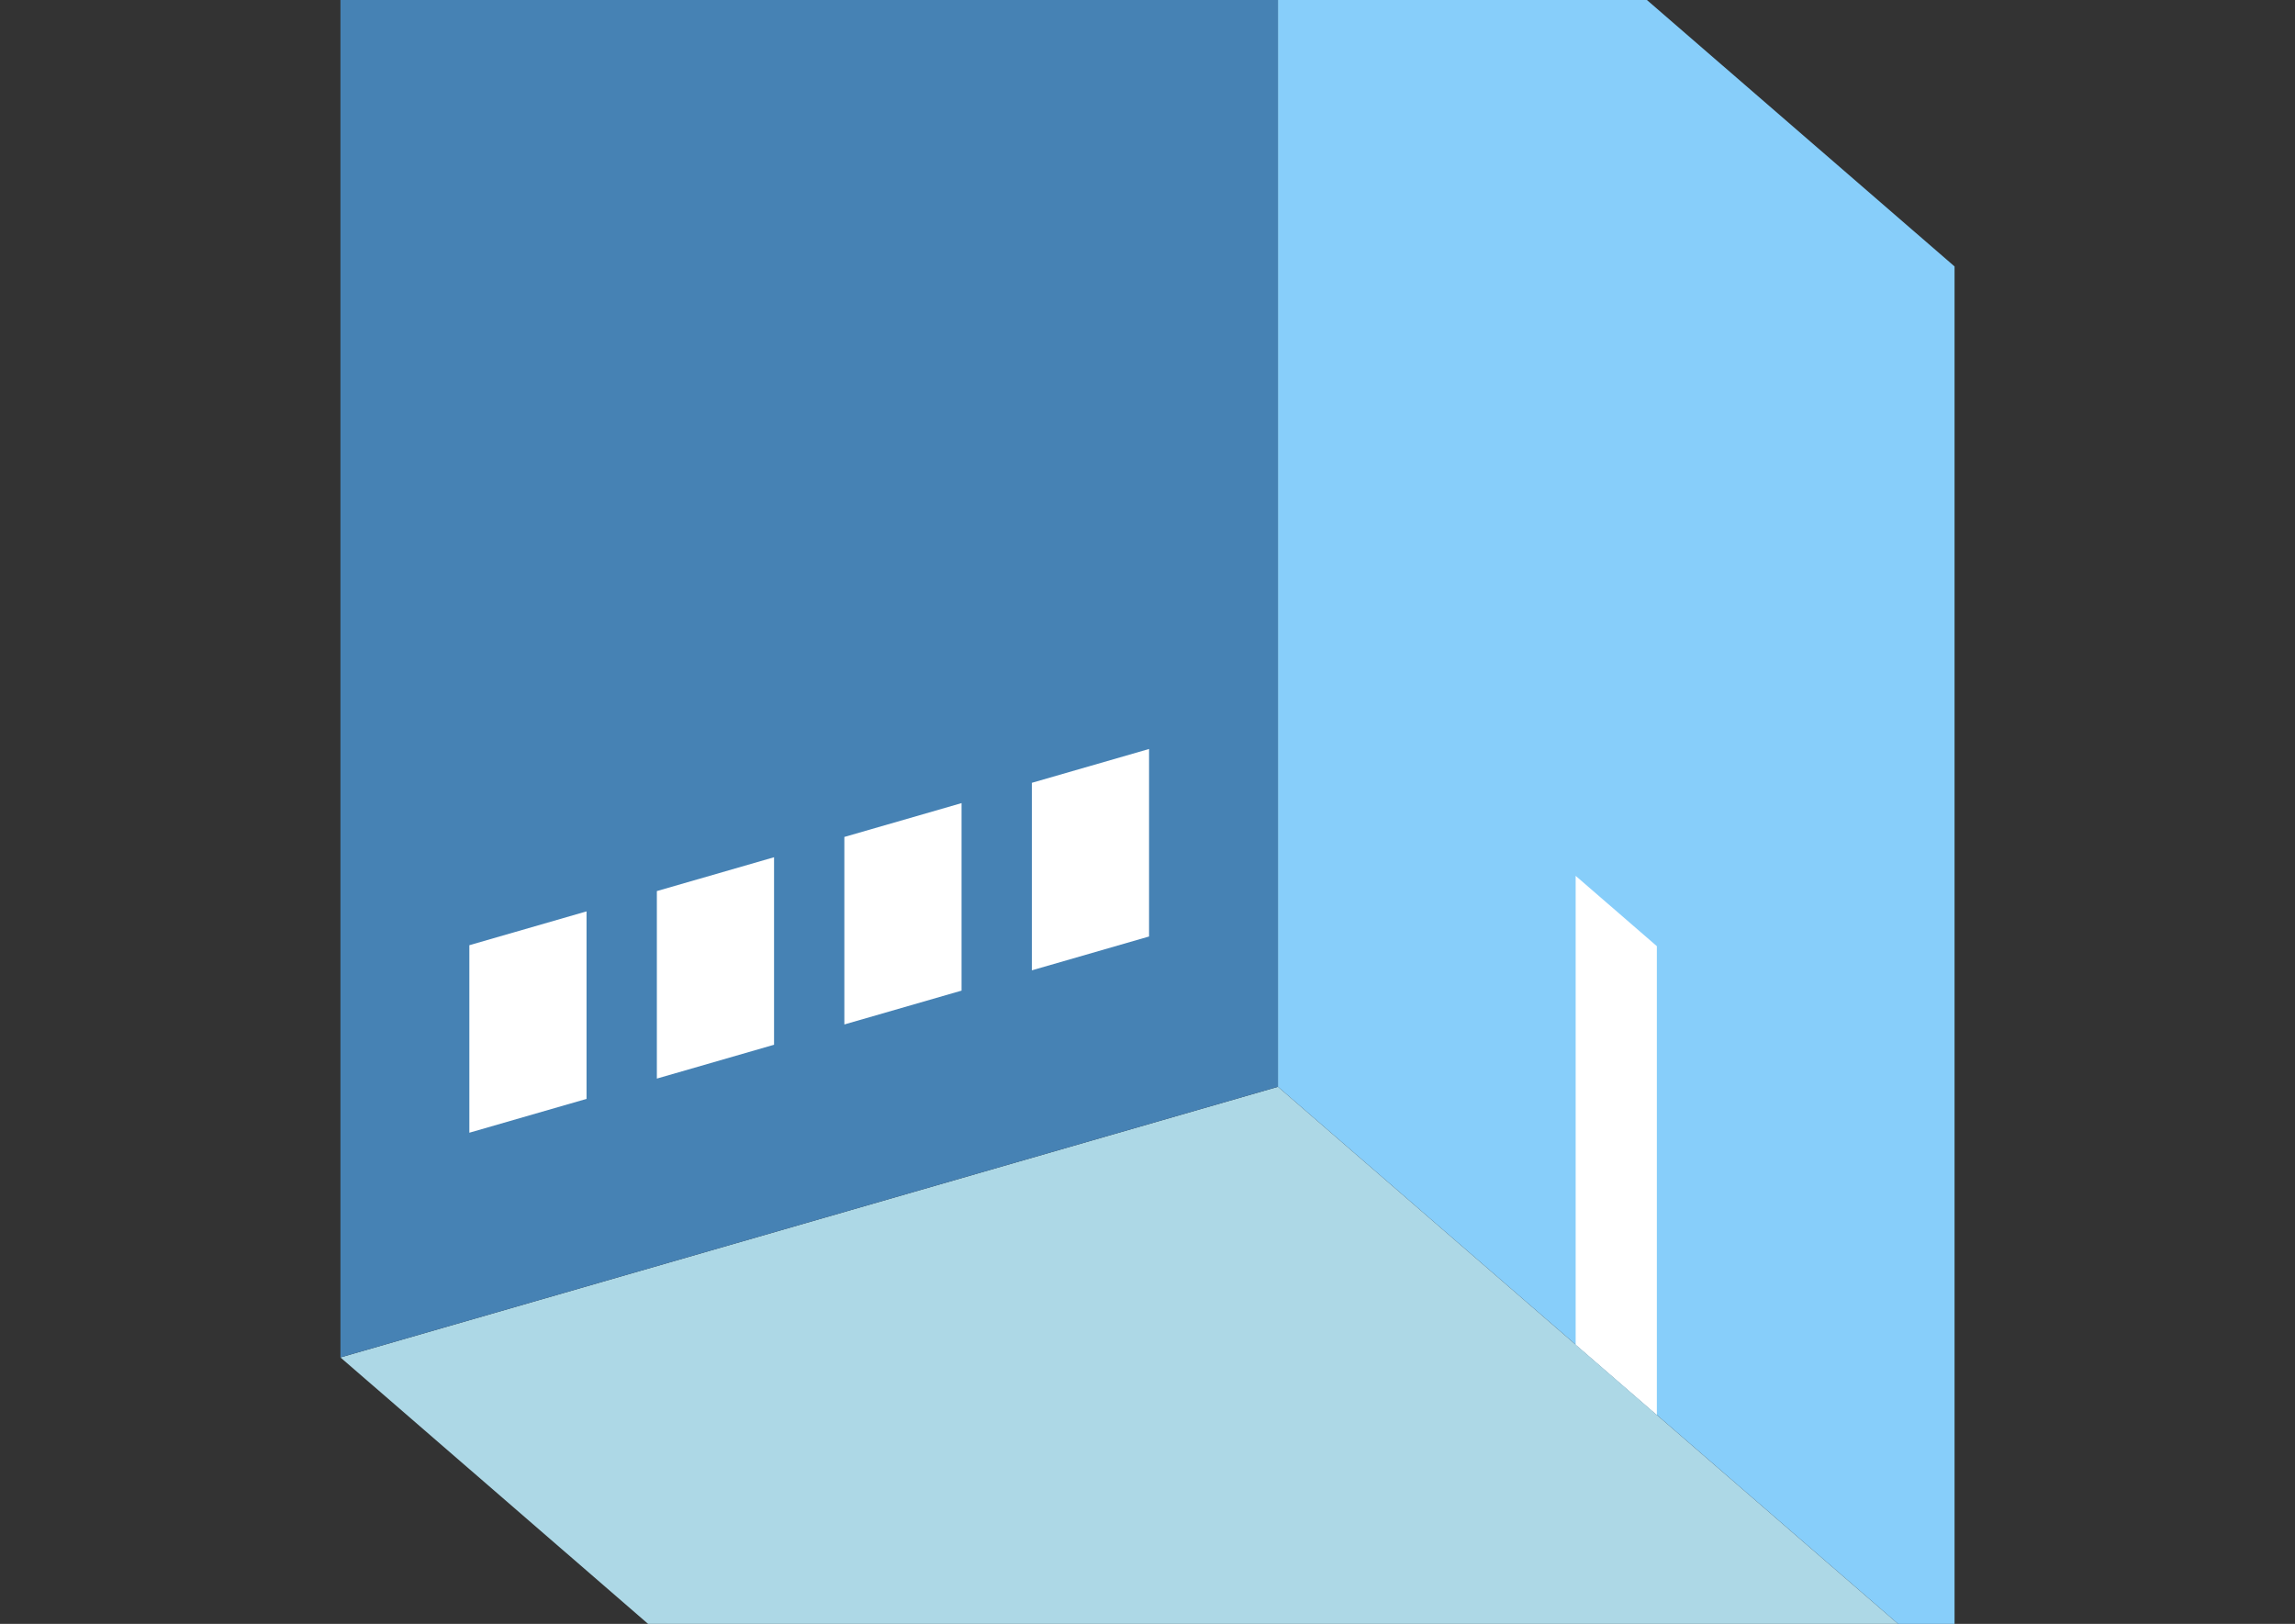 <?xml version="1.0" encoding="UTF-8"?>
<svg
  xmlns="http://www.w3.org/2000/svg"
  width="848"
  height="600"
  style="background-color:white"
>
  <rect width="100%" height="100%" fill="#333333" stroke="none"/>
  <polygon fill="lightblue" points="375.795,718.061 125.795,501.554 472.205,401.554 722.205,618.061" />
  <polygon fill="steelblue" points="125.795,501.554 125.795,-18.061 472.205,-118.061 472.205,401.554" />
  <polygon fill="lightskyblue" points="722.205,618.061 722.205,98.446 472.205,-118.061 472.205,401.554" />
  <polygon fill="white" points="612.205,522.798 612.205,349.593 582.205,323.612 582.205,496.817" />
  <polygon fill="white" points="173.426,418.522 173.426,349.24 216.728,336.74 216.728,406.022" />
  <polygon fill="white" points="242.708,398.522 242.708,329.24 286.01,316.74 286.01,386.022" />
  <polygon fill="white" points="311.99,378.522 311.99,309.24 355.292,296.74 355.292,366.022" />
  <polygon fill="white" points="381.272,358.522 381.272,289.24 424.574,276.74 424.574,346.022" />
</svg>
